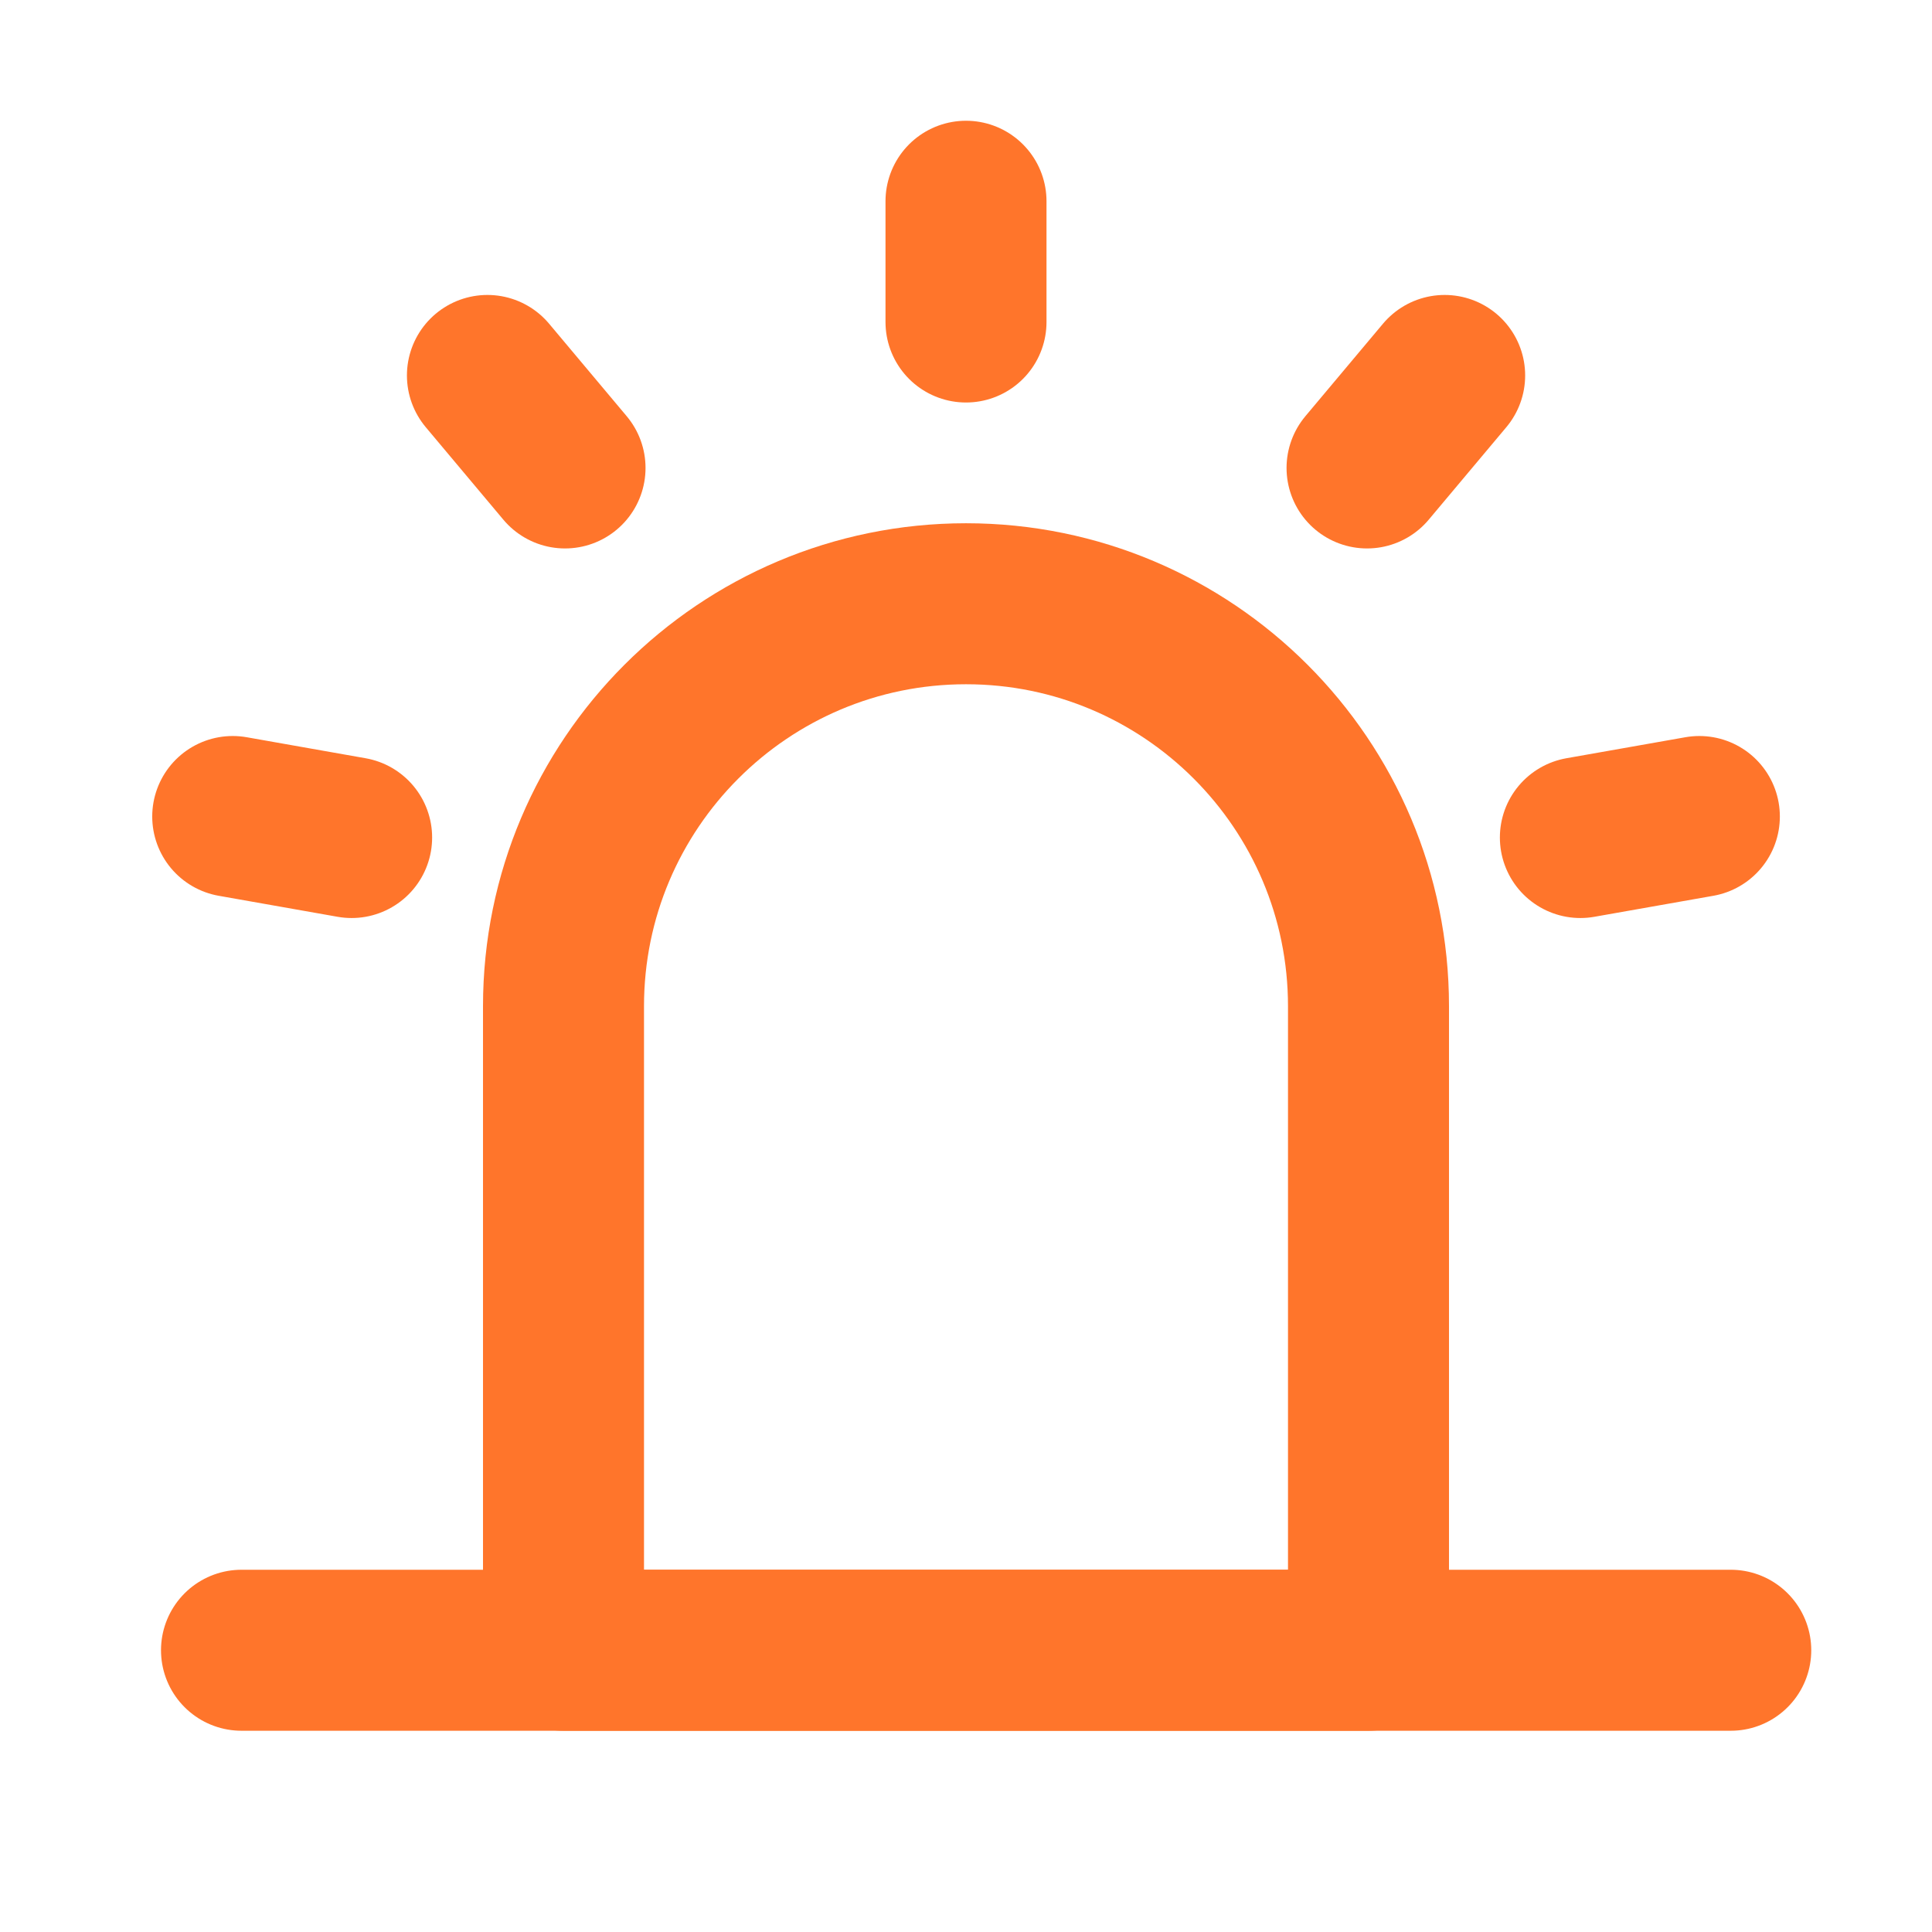 <svg width="24" height="24" viewBox="0 0 24 24" fill="none" xmlns="http://www.w3.org/2000/svg">
<path d="M7 12.5C7 9.739 9.239 7.5 12 7.5C14.761 7.5 17 9.739 17 12.5V20.5H7V12.5Z" stroke="#FF752B" stroke-width="2" stroke-linejoin="round"/>
<path d="M12 2.5V4M17.946 4.664L16.982 5.813M21.11 10.143L19.632 10.404M2.891 10.143L4.368 10.404M6.055 4.664L7.019 5.813M3 20.5H21.5" stroke="#FF752B" stroke-width="2" stroke-linecap="round" stroke-linejoin="round"/>
</svg>
